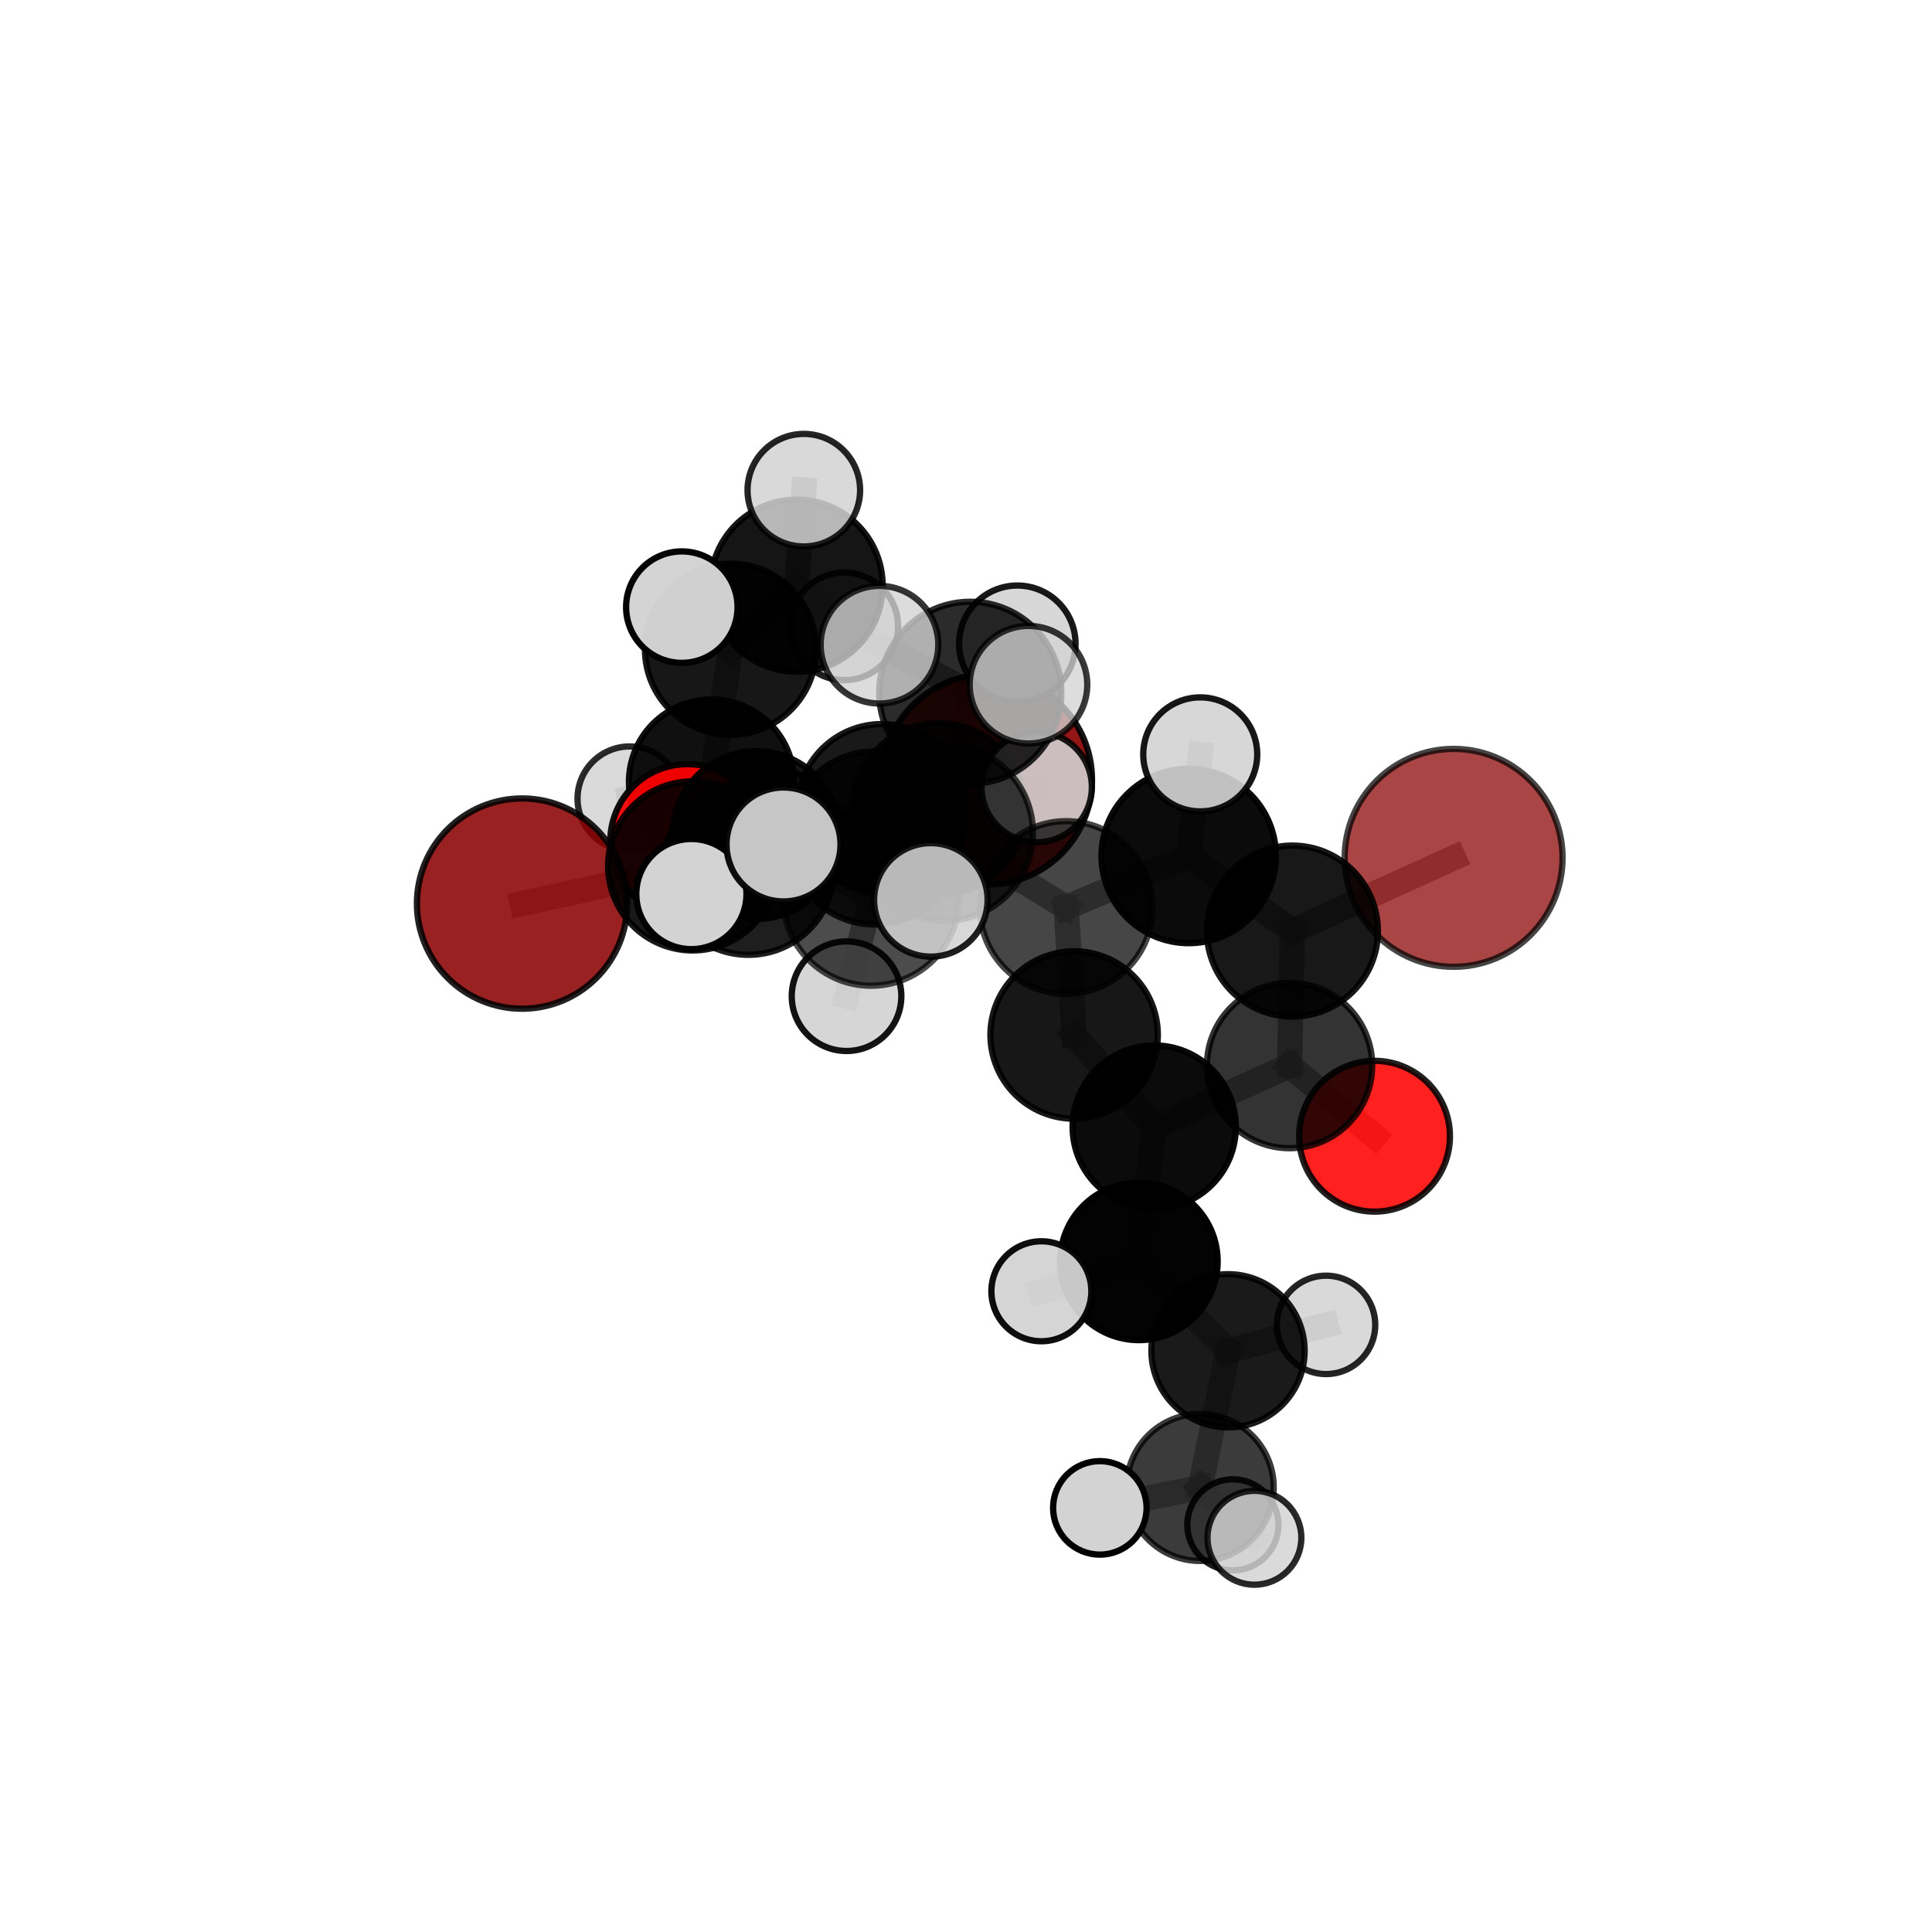 <?xml version="1.0" encoding="utf-8" standalone="no"?>
<!DOCTYPE svg PUBLIC "-//W3C//DTD SVG 1.1//EN"
  "http://www.w3.org/Graphics/SVG/1.1/DTD/svg11.dtd">
<svg xmlns:xlink="http://www.w3.org/1999/xlink" width="153pt" height="153pt" viewBox="0 0 153 153" xmlns="http://www.w3.org/2000/svg" version="1.1">
 <defs>
  <style type="text/css">*{stroke-linejoin: round; stroke-linecap: butt}</style>
 </defs>
 <g id="figure_1">
  <g id="patch_1">
   <path d="M 0 153 
L 153 153 
L 153 0 
L 0 0 
L 0 153 
z
" style="fill: none"/>
  </g>
  <g id="patch_2">
   <path d="M 7.2 145.8 
L 145.8 145.8 
L 145.8 7.2 
L 7.2 7.2 
L 7.2 145.8 
z
" style="fill: none"/>
  </g>
  <g id="axes_1">
   <g id="line2d_1">
    <path d="M 78.161 61.738 
L 69.84 64.038 
" clip-path="url(#pc4e336f8d7)" style="fill: none; stroke: #808080; stroke-opacity: 0.7; stroke-width: 2; stroke-linecap: square"/>
   </g>
   <g id="line2d_2">
    <path d="M 69.84 64.038 
L 59.9 66.132 
" clip-path="url(#pc4e336f8d7)" style="fill: none; stroke: #808080; stroke-opacity: 0.702; stroke-width: 2; stroke-linecap: square"/>
   </g>
   <g id="line2d_3">
    <path d="M 115.115 67.936 
L 102.349 73.734 
" clip-path="url(#pc4e336f8d7)" style="fill: none; stroke: #808080; stroke-opacity: 0.724; stroke-width: 2; stroke-linecap: square"/>
   </g>
   <g id="line2d_4">
    <path d="M 102.349 73.734 
L 102.125 84.386 
" clip-path="url(#pc4e336f8d7)" style="fill: none; stroke: #808080; stroke-opacity: 0.7; stroke-width: 2; stroke-linecap: square"/>
   </g>
   <g id="line2d_5">
    <path d="M 41.343 71.557 
L 54.855 68.571 
" clip-path="url(#pc4e336f8d7)" style="fill: none; stroke: #808080; stroke-opacity: 0.701; stroke-width: 2; stroke-linecap: square"/>
   </g>
   <g id="line2d_6">
    <path d="M 54.855 68.571 
L 59.9 66.132 
" clip-path="url(#pc4e336f8d7)" style="fill: none; stroke: #808080; stroke-opacity: 0.702; stroke-width: 2; stroke-linecap: square"/>
   </g>
   <g id="line2d_7">
    <path d="M 108.854 89.981 
L 102.125 84.386 
" clip-path="url(#pc4e336f8d7)" style="fill: none; stroke: #808080; stroke-opacity: 0.673; stroke-width: 2; stroke-linecap: square"/>
   </g>
   <g id="line2d_8">
    <path d="M 54.43 66.612 
L 59.9 66.132 
" clip-path="url(#pc4e336f8d7)" style="fill: none; stroke: #808080; stroke-opacity: 0.69; stroke-width: 2; stroke-linecap: square"/>
   </g>
   <g id="line2d_9">
    <path d="M 54.43 66.612 
L 56.343 61.928 
" clip-path="url(#pc4e336f8d7)" style="fill: none; stroke: #808080; stroke-opacity: 0.682; stroke-width: 2; stroke-linecap: square"/>
   </g>
   <g id="line2d_10">
    <path d="M 56.343 61.928 
L 57.851 51.413 
" clip-path="url(#pc4e336f8d7)" style="fill: none; stroke: #808080; stroke-opacity: 0.7; stroke-width: 2; stroke-linecap: square"/>
   </g>
   <g id="line2d_11">
    <path d="M 56.343 61.928 
L 49.861 63.239 
" clip-path="url(#pc4e336f8d7)" style="fill: none; stroke: #808080; stroke-opacity: 0.676; stroke-width: 2; stroke-linecap: square"/>
   </g>
   <g id="line2d_12">
    <path d="M 56.343 61.928 
L 62.218 65.282 
" clip-path="url(#pc4e336f8d7)" style="fill: none; stroke: #808080; stroke-opacity: 0.673; stroke-width: 2; stroke-linecap: square"/>
   </g>
   <g id="line2d_13">
    <path d="M 74.831 65.955 
L 84.434 71.87 
" clip-path="url(#pc4e336f8d7)" style="fill: none; stroke: #808080; stroke-opacity: 0.738; stroke-width: 2; stroke-linecap: square"/>
   </g>
   <g id="line2d_14">
    <path d="M 74.831 65.955 
L 69.275 66.358 
" clip-path="url(#pc4e336f8d7)" style="fill: none; stroke: #808080; stroke-opacity: 0.739; stroke-width: 2; stroke-linecap: square"/>
   </g>
   <g id="line2d_15">
    <path d="M 74.831 65.955 
L 76.839 54.863 
" clip-path="url(#pc4e336f8d7)" style="fill: none; stroke: #808080; stroke-opacity: 0.767; stroke-width: 2; stroke-linecap: square"/>
   </g>
   <g id="line2d_16">
    <path d="M 74.831 65.955 
L 68.986 71.095 
" clip-path="url(#pc4e336f8d7)" style="fill: none; stroke: #808080; stroke-opacity: 0.748; stroke-width: 2; stroke-linecap: square"/>
   </g>
   <g id="line2d_17">
    <path d="M 84.434 71.87 
L 94.135 67.786 
" clip-path="url(#pc4e336f8d7)" style="fill: none; stroke: #808080; stroke-opacity: 0.733; stroke-width: 2; stroke-linecap: square"/>
   </g>
   <g id="line2d_18">
    <path d="M 84.434 71.87 
L 85.064 81.964 
" clip-path="url(#pc4e336f8d7)" style="fill: none; stroke: #808080; stroke-opacity: 0.711; stroke-width: 2; stroke-linecap: square"/>
   </g>
   <g id="line2d_19">
    <path d="M 69.275 66.358 
L 59.266 68.818 
" clip-path="url(#pc4e336f8d7)" style="fill: none; stroke: #808080; stroke-opacity: 0.725; stroke-width: 2; stroke-linecap: square"/>
   </g>
   <g id="line2d_20">
    <path d="M 69.275 66.358 
L 74.349 64.069 
" clip-path="url(#pc4e336f8d7)" style="fill: none; stroke: #808080; stroke-opacity: 0.726; stroke-width: 2; stroke-linecap: square"/>
   </g>
   <g id="line2d_21">
    <path d="M 76.839 54.863 
L 69.647 51.055 
" clip-path="url(#pc4e336f8d7)" style="fill: none; stroke: #808080; stroke-opacity: 0.793; stroke-width: 2; stroke-linecap: square"/>
   </g>
   <g id="line2d_22">
    <path d="M 76.839 54.863 
L 81.449 54.223 
" clip-path="url(#pc4e336f8d7)" style="fill: none; stroke: #808080; stroke-opacity: 0.793; stroke-width: 2; stroke-linecap: square"/>
   </g>
   <g id="line2d_23">
    <path d="M 76.839 54.863 
L 80.563 50.98 
" clip-path="url(#pc4e336f8d7)" style="fill: none; stroke: #808080; stroke-opacity: 0.787; stroke-width: 2; stroke-linecap: square"/>
   </g>
   <g id="line2d_24">
    <path d="M 68.986 71.095 
L 62.048 66.875 
" clip-path="url(#pc4e336f8d7)" style="fill: none; stroke: #808080; stroke-opacity: 0.755; stroke-width: 2; stroke-linecap: square"/>
   </g>
   <g id="line2d_25">
    <path d="M 68.986 71.095 
L 67.04 78.892 
" clip-path="url(#pc4e336f8d7)" style="fill: none; stroke: #808080; stroke-opacity: 0.734; stroke-width: 2; stroke-linecap: square"/>
   </g>
   <g id="line2d_26">
    <path d="M 68.986 71.095 
L 73.716 71.265 
" clip-path="url(#pc4e336f8d7)" style="fill: none; stroke: #808080; stroke-opacity: 0.753; stroke-width: 2; stroke-linecap: square"/>
   </g>
   <g id="line2d_27">
    <path d="M 94.135 67.786 
L 102.349 73.734 
" clip-path="url(#pc4e336f8d7)" style="fill: none; stroke: #808080; stroke-opacity: 0.727; stroke-width: 2; stroke-linecap: square"/>
   </g>
   <g id="line2d_28">
    <path d="M 94.135 67.786 
L 95.05 59.741 
" clip-path="url(#pc4e336f8d7)" style="fill: none; stroke: #808080; stroke-opacity: 0.751; stroke-width: 2; stroke-linecap: square"/>
   </g>
   <g id="line2d_29">
    <path d="M 85.064 81.964 
L 91.406 89.251 
" clip-path="url(#pc4e336f8d7)" style="fill: none; stroke: #808080; stroke-opacity: 0.683; stroke-width: 2; stroke-linecap: square"/>
   </g>
   <g id="line2d_30">
    <path d="M 59.266 68.818 
L 54.855 68.571 
" clip-path="url(#pc4e336f8d7)" style="fill: none; stroke: #808080; stroke-opacity: 0.714; stroke-width: 2; stroke-linecap: square"/>
   </g>
   <g id="line2d_31">
    <path d="M 59.266 68.818 
L 54.753 70.803 
" clip-path="url(#pc4e336f8d7)" style="fill: none; stroke: #808080; stroke-opacity: 0.724; stroke-width: 2; stroke-linecap: square"/>
   </g>
   <g id="line2d_32">
    <path d="M 74.349 64.069 
L 69.84 64.038 
" clip-path="url(#pc4e336f8d7)" style="fill: none; stroke: #808080; stroke-opacity: 0.714; stroke-width: 2; stroke-linecap: square"/>
   </g>
   <g id="line2d_33">
    <path d="M 74.349 64.069 
L 82.1 62.333 
" clip-path="url(#pc4e336f8d7)" style="fill: none; stroke: #808080; stroke-opacity: 0.725; stroke-width: 2; stroke-linecap: square"/>
   </g>
   <g id="line2d_34">
    <path d="M 91.406 89.251 
L 102.125 84.386 
" clip-path="url(#pc4e336f8d7)" style="fill: none; stroke: #808080; stroke-opacity: 0.677; stroke-width: 2; stroke-linecap: square"/>
   </g>
   <g id="line2d_35">
    <path d="M 91.406 89.251 
L 90.194 99.893 
" clip-path="url(#pc4e336f8d7)" style="fill: none; stroke: #808080; stroke-opacity: 0.655; stroke-width: 2; stroke-linecap: square"/>
   </g>
   <g id="line2d_36">
    <path d="M 90.194 99.893 
L 97.25 106.972 
" clip-path="url(#pc4e336f8d7)" style="fill: none; stroke: #808080; stroke-opacity: 0.627; stroke-width: 2; stroke-linecap: square"/>
   </g>
   <g id="line2d_37">
    <path d="M 90.194 99.893 
L 82.469 102.259 
" clip-path="url(#pc4e336f8d7)" style="fill: none; stroke: #808080; stroke-opacity: 0.636; stroke-width: 2; stroke-linecap: square"/>
   </g>
   <g id="line2d_38">
    <path d="M 95.045 117.793 
L 97.25 106.972 
" clip-path="url(#pc4e336f8d7)" style="fill: none; stroke: #808080; stroke-opacity: 0.599; stroke-width: 2; stroke-linecap: square"/>
   </g>
   <g id="line2d_39">
    <path d="M 95.045 117.793 
L 87.1 119.411 
" clip-path="url(#pc4e336f8d7)" style="fill: none; stroke: #808080; stroke-opacity: 0.581; stroke-width: 2; stroke-linecap: square"/>
   </g>
   <g id="line2d_40">
    <path d="M 95.045 117.793 
L 99.339 121.779 
" clip-path="url(#pc4e336f8d7)" style="fill: none; stroke: #808080; stroke-opacity: 0.582; stroke-width: 2; stroke-linecap: square"/>
   </g>
   <g id="line2d_41">
    <path d="M 95.045 117.793 
L 97.632 120.757 
" clip-path="url(#pc4e336f8d7)" style="fill: none; stroke: #808080; stroke-opacity: 0.571; stroke-width: 2; stroke-linecap: square"/>
   </g>
   <g id="line2d_42">
    <path d="M 97.25 106.972 
L 105.014 104.92 
" clip-path="url(#pc4e336f8d7)" style="fill: none; stroke: #808080; stroke-opacity: 0.617; stroke-width: 2; stroke-linecap: square"/>
   </g>
   <g id="line2d_43">
    <path d="M 57.851 51.413 
L 63.087 46.381 
" clip-path="url(#pc4e336f8d7)" style="fill: none; stroke: #808080; stroke-opacity: 0.721; stroke-width: 2; stroke-linecap: square"/>
   </g>
   <g id="line2d_44">
    <path d="M 57.851 51.413 
L 53.996 48.081 
" clip-path="url(#pc4e336f8d7)" style="fill: none; stroke: #808080; stroke-opacity: 0.728; stroke-width: 2; stroke-linecap: square"/>
   </g>
   <g id="line2d_45">
    <path d="M 63.087 46.381 
L 63.656 38.819 
" clip-path="url(#pc4e336f8d7)" style="fill: none; stroke: #808080; stroke-opacity: 0.736; stroke-width: 2; stroke-linecap: square"/>
   </g>
   <g id="line2d_46">
    <path d="M 63.087 46.381 
L 66.86 49.602 
" clip-path="url(#pc4e336f8d7)" style="fill: none; stroke: #808080; stroke-opacity: 0.713; stroke-width: 2; stroke-linecap: square"/>
   </g>
   <g id="Path3DCollection_1">
    <path d="M 66.86 53.866 
C 67.991 53.866 69.075 53.417 69.875 52.617 
C 70.674 51.818 71.124 50.733 71.124 49.602 
C 71.124 48.471 70.674 47.386 69.875 46.587 
C 69.075 45.787 67.991 45.338 66.86 45.338 
C 65.729 45.338 64.644 45.787 63.844 46.587 
C 63.045 47.386 62.595 48.471 62.595 49.602 
C 62.595 50.733 63.045 51.818 63.844 52.617 
C 64.644 53.417 65.729 53.866 66.86 53.866 
z
" clip-path="url(#pc4e336f8d7)" style="fill: #d3d3d3; fill-opacity: 0.868; stroke: #000000; stroke-opacity: 0.868; stroke-width: 0.5"/>
    <path d="M 63.087 53.194 
C 64.894 53.194 66.627 52.476 67.905 51.199 
C 69.182 49.921 69.9 48.188 69.9 46.381 
C 69.9 44.574 69.182 42.841 67.905 41.564 
C 66.627 40.286 64.894 39.568 63.087 39.568 
C 61.28 39.568 59.547 40.286 58.27 41.564 
C 56.992 42.841 56.274 44.574 56.274 46.381 
C 56.274 48.188 56.992 49.921 58.27 51.199 
C 59.547 52.476 61.28 53.194 63.087 53.194 
z
" clip-path="url(#pc4e336f8d7)" style="fill-opacity: 0.915; stroke: #000000; stroke-opacity: 0.915; stroke-width: 0.5"/>
    <path d="M 62.218 69.378 
C 63.304 69.378 64.346 68.946 65.114 68.178 
C 65.882 67.41 66.314 66.368 66.314 65.282 
C 66.314 64.196 65.882 63.154 65.114 62.386 
C 64.346 61.618 63.304 61.186 62.218 61.186 
C 61.132 61.186 60.09 61.618 59.322 62.386 
C 58.554 63.154 58.122 64.196 58.122 65.282 
C 58.122 66.368 58.554 67.41 59.322 68.178 
C 60.09 68.946 61.132 69.378 62.218 69.378 
z
" clip-path="url(#pc4e336f8d7)" style="fill: #d3d3d3; fill-opacity: 0.869; stroke: #000000; stroke-opacity: 0.869; stroke-width: 0.5"/>
    <path d="M 49.861 67.365 
C 50.955 67.365 52.005 66.93 52.778 66.156 
C 53.552 65.383 53.987 64.333 53.987 63.239 
C 53.987 62.145 53.552 61.095 52.778 60.322 
C 52.005 59.548 50.955 59.113 49.861 59.113 
C 48.767 59.113 47.717 59.548 46.944 60.322 
C 46.17 61.095 45.735 62.145 45.735 63.239 
C 45.735 64.333 46.17 65.383 46.944 66.156 
C 47.717 66.93 48.767 67.365 49.861 67.365 
z
" clip-path="url(#pc4e336f8d7)" style="fill: #d3d3d3; fill-opacity: 0.829; stroke: #000000; stroke-opacity: 0.829; stroke-width: 0.5"/>
    <path d="M 63.656 43.276 
C 64.839 43.276 65.972 42.807 66.808 41.971 
C 67.644 41.135 68.114 40.001 68.114 38.819 
C 68.114 37.637 67.644 36.503 66.808 35.667 
C 65.972 34.831 64.839 34.362 63.656 34.362 
C 62.474 34.362 61.34 34.831 60.505 35.667 
C 59.669 36.503 59.199 37.637 59.199 38.819 
C 59.199 40.001 59.669 41.135 60.505 41.971 
C 61.34 42.807 62.474 43.276 63.656 43.276 
z
" clip-path="url(#pc4e336f8d7)" style="fill: #d3d3d3; fill-opacity: 0.853; stroke: #000000; stroke-opacity: 0.853; stroke-width: 0.5"/>
    <path d="M 56.343 68.465 
C 58.077 68.465 59.74 67.776 60.965 66.55 
C 62.191 65.324 62.88 63.662 62.88 61.928 
C 62.88 60.195 62.191 58.532 60.965 57.306 
C 59.74 56.08 58.077 55.392 56.343 55.392 
C 54.61 55.392 52.947 56.08 51.721 57.306 
C 50.496 58.532 49.807 60.195 49.807 61.928 
C 49.807 63.662 50.496 65.324 51.721 66.55 
C 52.947 67.776 54.61 68.465 56.343 68.465 
z
" clip-path="url(#pc4e336f8d7)" style="fill-opacity: 0.935; stroke: #000000; stroke-opacity: 0.935; stroke-width: 0.5"/>
    <path d="M 57.851 58.188 
C 59.648 58.188 61.371 57.474 62.641 56.204 
C 63.912 54.933 64.626 53.21 64.626 51.413 
C 64.626 49.617 63.912 47.894 62.641 46.623 
C 61.371 45.353 59.648 44.639 57.851 44.639 
C 56.055 44.639 54.331 45.353 53.061 46.623 
C 51.791 47.894 51.077 49.617 51.077 51.413 
C 51.077 53.21 51.791 54.933 53.061 56.204 
C 54.331 57.474 56.055 58.188 57.851 58.188 
z
" clip-path="url(#pc4e336f8d7)" style="fill-opacity: 0.909; stroke: #000000; stroke-opacity: 0.909; stroke-width: 0.5"/>
    <path d="M 78.161 70.056 
C 80.367 70.056 82.483 69.18 84.043 67.62 
C 85.603 66.06 86.479 63.944 86.479 61.738 
C 86.479 59.532 85.603 57.416 84.043 55.856 
C 82.483 54.296 80.367 53.42 78.161 53.42 
C 75.955 53.42 73.839 54.296 72.279 55.856 
C 70.719 57.416 69.843 59.532 69.843 61.738 
C 69.843 63.944 70.719 66.06 72.279 67.62 
C 73.839 69.18 75.955 70.056 78.161 70.056 
z
" clip-path="url(#pc4e336f8d7)" style="fill: #8b0000; fill-opacity: 0.912; stroke: #000000; stroke-opacity: 0.912; stroke-width: 0.5"/>
    <path d="M 53.996 52.494 
C 55.167 52.494 56.29 52.029 57.117 51.202 
C 57.945 50.374 58.41 49.251 58.41 48.081 
C 58.41 46.91 57.945 45.787 57.117 44.96 
C 56.29 44.132 55.167 43.667 53.996 43.667 
C 52.826 43.667 51.703 44.132 50.875 44.96 
C 50.048 45.787 49.583 46.91 49.583 48.081 
C 49.583 49.251 50.048 50.374 50.875 51.202 
C 51.703 52.029 52.826 52.494 53.996 52.494 
z
" clip-path="url(#pc4e336f8d7)" style="fill: #d3d3d3; fill-opacity: 0.983; stroke: #000000; stroke-opacity: 0.983; stroke-width: 0.5"/>
    <path d="M 54.43 72.709 
C 56.047 72.709 57.598 72.066 58.741 70.923 
C 59.884 69.78 60.527 68.229 60.527 66.612 
C 60.527 64.995 59.884 63.444 58.741 62.301 
C 57.598 61.158 56.047 60.515 54.43 60.515 
C 52.813 60.515 51.262 61.158 50.119 62.301 
C 48.976 63.444 48.333 64.995 48.333 66.612 
C 48.333 68.229 48.976 69.78 50.119 70.923 
C 51.262 72.066 52.813 72.709 54.43 72.709 
z
" clip-path="url(#pc4e336f8d7)" style="fill: #ff0000; fill-opacity: 0.934; stroke: #000000; stroke-opacity: 0.934; stroke-width: 0.5"/>
    <path d="M 59.9 72.777 
C 61.662 72.777 63.352 72.077 64.598 70.831 
C 65.845 69.584 66.545 67.894 66.545 66.132 
C 66.545 64.369 65.845 62.679 64.598 61.433 
C 63.352 60.187 61.662 59.487 59.9 59.487 
C 58.137 59.487 56.447 60.187 55.201 61.433 
C 53.955 62.679 53.255 64.369 53.255 66.132 
C 53.255 67.894 53.955 69.584 55.201 70.831 
C 56.447 72.077 58.137 72.777 59.9 72.777 
z
" clip-path="url(#pc4e336f8d7)" style="fill-opacity: 0.923; stroke: #000000; stroke-opacity: 0.923; stroke-width: 0.5"/>
    <path d="M 69.84 70.736 
C 71.617 70.736 73.321 70.031 74.577 68.775 
C 75.833 67.518 76.539 65.814 76.539 64.038 
C 76.539 62.261 75.833 60.557 74.577 59.301 
C 73.321 58.045 71.617 57.339 69.84 57.339 
C 68.064 57.339 66.36 58.045 65.104 59.301 
C 63.848 60.557 63.142 62.261 63.142 64.038 
C 63.142 65.814 63.848 67.518 65.104 68.775 
C 66.36 70.031 68.064 70.736 69.84 70.736 
z
" clip-path="url(#pc4e336f8d7)" style="fill-opacity: 0.901; stroke: #000000; stroke-opacity: 0.901; stroke-width: 0.5"/>
    <path d="M 41.343 79.883 
C 43.551 79.883 45.669 79.005 47.23 77.444 
C 48.792 75.883 49.669 73.765 49.669 71.557 
C 49.669 69.349 48.792 67.231 47.23 65.67 
C 45.669 64.108 43.551 63.231 41.343 63.231 
C 39.135 63.231 37.017 64.108 35.456 65.67 
C 33.895 67.231 33.017 69.349 33.017 71.557 
C 33.017 73.765 33.895 75.883 35.456 77.444 
C 37.017 79.005 39.135 79.883 41.343 79.883 
z
" clip-path="url(#pc4e336f8d7)" style="fill: #8b0000; fill-opacity: 0.869; stroke: #000000; stroke-opacity: 0.869; stroke-width: 0.5"/>
    <path d="M 54.855 75.269 
C 56.631 75.269 58.335 74.563 59.591 73.307 
C 60.847 72.051 61.553 70.347 61.553 68.571 
C 61.553 66.794 60.847 65.09 59.591 63.834 
C 58.335 62.578 56.631 61.873 54.855 61.873 
C 53.079 61.873 51.375 62.578 50.119 63.834 
C 48.863 65.09 48.157 66.794 48.157 68.571 
C 48.157 70.347 48.863 72.051 50.119 73.307 
C 51.375 74.563 53.079 75.269 54.855 75.269 
z
" clip-path="url(#pc4e336f8d7)" style="fill-opacity: 0.902; stroke: #000000; stroke-opacity: 0.902; stroke-width: 0.5"/>
    <path d="M 74.349 70.871 
C 76.153 70.871 77.883 70.154 79.158 68.879 
C 80.434 67.603 81.151 65.873 81.151 64.069 
C 81.151 62.265 80.434 60.535 79.158 59.259 
C 77.883 57.984 76.153 57.267 74.349 57.267 
C 72.545 57.267 70.815 57.984 69.539 59.259 
C 68.264 60.535 67.547 62.265 67.547 64.069 
C 67.547 65.873 68.264 67.603 69.539 68.879 
C 70.815 70.154 72.545 70.871 74.349 70.871 
z
" clip-path="url(#pc4e336f8d7)" style="fill-opacity: 0.839; stroke: #000000; stroke-opacity: 0.839; stroke-width: 0.5"/>
    <path d="M 82.1 66.701 
C 83.259 66.701 84.37 66.241 85.189 65.422 
C 86.008 64.603 86.468 63.492 86.468 62.333 
C 86.468 61.175 86.008 60.064 85.189 59.244 
C 84.37 58.425 83.259 57.965 82.1 57.965 
C 80.942 57.965 79.831 58.425 79.012 59.244 
C 78.192 60.064 77.732 61.175 77.732 62.333 
C 77.732 63.492 78.192 64.603 79.012 65.422 
C 79.831 66.241 80.942 66.701 82.1 66.701 
z
" clip-path="url(#pc4e336f8d7)" style="fill: #d3d3d3; fill-opacity: 0.883; stroke: #000000; stroke-opacity: 0.883; stroke-width: 0.5"/>
    <path d="M 97.632 124.365 
C 98.589 124.365 99.507 123.985 100.184 123.308 
C 100.86 122.631 101.241 121.713 101.241 120.757 
C 101.241 119.8 100.86 118.882 100.184 118.205 
C 99.507 117.528 98.589 117.148 97.632 117.148 
C 96.675 117.148 95.758 117.528 95.081 118.205 
C 94.404 118.882 94.024 119.8 94.024 120.757 
C 94.024 121.713 94.404 122.631 95.081 123.308 
C 95.758 123.985 96.675 124.365 97.632 124.365 
z
" clip-path="url(#pc4e336f8d7)" style="fill: #d3d3d3; fill-opacity: 0.896; stroke: #000000; stroke-opacity: 0.896; stroke-width: 0.5"/>
    <path d="M 59.266 75.615 
C 61.069 75.615 62.798 74.899 64.072 73.624 
C 65.347 72.35 66.063 70.621 66.063 68.818 
C 66.063 67.015 65.347 65.286 64.072 64.012 
C 62.798 62.737 61.069 62.021 59.266 62.021 
C 57.463 62.021 55.734 62.737 54.459 64.012 
C 53.185 65.286 52.469 67.015 52.469 68.818 
C 52.469 70.621 53.185 72.35 54.459 73.624 
C 55.734 74.899 57.463 75.615 59.266 75.615 
z
" clip-path="url(#pc4e336f8d7)" style="fill-opacity: 0.882; stroke: #000000; stroke-opacity: 0.882; stroke-width: 0.5"/>
    <path d="M 69.275 73.212 
C 71.093 73.212 72.836 72.49 74.122 71.205 
C 75.407 69.919 76.129 68.176 76.129 66.358 
C 76.129 64.54 75.407 62.797 74.122 61.512 
C 72.836 60.226 71.093 59.504 69.275 59.504 
C 67.458 59.504 65.714 60.226 64.429 61.512 
C 63.143 62.797 62.421 64.54 62.421 66.358 
C 62.421 68.176 63.143 69.919 64.429 71.205 
C 65.714 72.49 67.458 73.212 69.275 73.212 
z
" clip-path="url(#pc4e336f8d7)" style="fill-opacity: 0.854; stroke: #000000; stroke-opacity: 0.854; stroke-width: 0.5"/>
    <path d="M 108.854 95.951 
C 110.438 95.951 111.956 95.322 113.076 94.202 
C 114.195 93.083 114.825 91.564 114.825 89.981 
C 114.825 88.397 114.195 86.879 113.076 85.759 
C 111.956 84.639 110.438 84.01 108.854 84.01 
C 107.271 84.01 105.752 84.639 104.633 85.759 
C 103.513 86.879 102.884 88.397 102.884 89.981 
C 102.884 91.564 103.513 93.083 104.633 94.202 
C 105.752 95.322 107.271 95.951 108.854 95.951 
z
" clip-path="url(#pc4e336f8d7)" style="fill: #ff0000; fill-opacity: 0.873; stroke: #000000; stroke-opacity: 0.873; stroke-width: 0.5"/>
    <path d="M 115.115 76.564 
C 117.403 76.564 119.598 75.655 121.216 74.037 
C 122.834 72.419 123.744 70.224 123.744 67.936 
C 123.744 65.648 122.834 63.453 121.216 61.835 
C 119.598 60.217 117.403 59.307 115.115 59.307 
C 112.827 59.307 110.632 60.217 109.014 61.835 
C 107.396 63.453 106.487 65.648 106.487 67.936 
C 106.487 70.224 107.396 72.419 109.014 74.037 
C 110.632 75.655 112.827 76.564 115.115 76.564 
z
" clip-path="url(#pc4e336f8d7)" style="fill: #8b0000; fill-opacity: 0.728; stroke: #000000; stroke-opacity: 0.728; stroke-width: 0.5"/>
    <path d="M 105.014 108.816 
C 106.047 108.816 107.038 108.405 107.769 107.674 
C 108.5 106.944 108.91 105.953 108.91 104.92 
C 108.91 103.887 108.5 102.895 107.769 102.165 
C 107.038 101.434 106.047 101.024 105.014 101.024 
C 103.981 101.024 102.99 101.434 102.259 102.165 
C 101.529 102.895 101.118 103.887 101.118 104.92 
C 101.118 105.953 101.529 106.944 102.259 107.674 
C 102.99 108.405 103.981 108.816 105.014 108.816 
z
" clip-path="url(#pc4e336f8d7)" style="fill: #d3d3d3; fill-opacity: 0.852; stroke: #000000; stroke-opacity: 0.852; stroke-width: 0.5"/>
    <path d="M 102.125 90.93 
C 103.861 90.93 105.525 90.241 106.752 89.013 
C 107.98 87.786 108.669 86.122 108.669 84.386 
C 108.669 82.651 107.98 80.986 106.752 79.759 
C 105.525 78.532 103.861 77.842 102.125 77.842 
C 100.39 77.842 98.725 78.532 97.498 79.759 
C 96.271 80.986 95.581 82.651 95.581 84.386 
C 95.581 86.122 96.271 87.786 97.498 89.013 
C 98.725 90.241 100.39 90.93 102.125 90.93 
z
" clip-path="url(#pc4e336f8d7)" style="fill-opacity: 0.798; stroke: #000000; stroke-opacity: 0.798; stroke-width: 0.5"/>
    <path d="M 97.25 113.039 
C 98.859 113.039 100.402 112.4 101.54 111.262 
C 102.677 110.124 103.317 108.581 103.317 106.972 
C 103.317 105.363 102.677 103.819 101.54 102.682 
C 100.402 101.544 98.859 100.905 97.25 100.905 
C 95.641 100.905 94.097 101.544 92.96 102.682 
C 91.822 103.819 91.183 105.363 91.183 106.972 
C 91.183 108.581 91.822 110.124 92.96 111.262 
C 94.097 112.4 95.641 113.039 97.25 113.039 
z
" clip-path="url(#pc4e336f8d7)" style="fill-opacity: 0.897; stroke: #000000; stroke-opacity: 0.897; stroke-width: 0.5"/>
    <path d="M 95.045 123.616 
C 96.59 123.616 98.071 123.003 99.163 121.911 
C 100.255 120.819 100.868 119.338 100.868 117.793 
C 100.868 116.249 100.255 114.768 99.163 113.676 
C 98.071 112.584 96.59 111.971 95.045 111.971 
C 93.501 111.971 92.02 112.584 90.928 113.676 
C 89.836 114.768 89.223 116.249 89.223 117.793 
C 89.223 119.338 89.836 120.819 90.928 121.911 
C 92.02 123.003 93.501 123.616 95.045 123.616 
z
" clip-path="url(#pc4e336f8d7)" style="fill-opacity: 0.769; stroke: #000000; stroke-opacity: 0.769; stroke-width: 0.5"/>
    <path d="M 102.349 80.504 
C 104.145 80.504 105.867 79.791 107.137 78.521 
C 108.406 77.252 109.12 75.529 109.12 73.734 
C 109.12 71.938 108.406 70.216 107.137 68.946 
C 105.867 67.677 104.145 66.963 102.349 66.963 
C 100.554 66.963 98.831 67.677 97.562 68.946 
C 96.292 70.216 95.579 71.938 95.579 73.734 
C 95.579 75.529 96.292 77.252 97.562 78.521 
C 98.831 79.791 100.554 80.504 102.349 80.504 
z
" clip-path="url(#pc4e336f8d7)" style="fill-opacity: 0.904; stroke: #000000; stroke-opacity: 0.904; stroke-width: 0.5"/>
    <path d="M 54.753 75.166 
C 55.91 75.166 57.02 74.706 57.838 73.888 
C 58.656 73.07 59.116 71.96 59.116 70.803 
C 59.116 69.646 58.656 68.536 57.838 67.718 
C 57.02 66.9 55.91 66.44 54.753 66.44 
C 53.596 66.44 52.486 66.9 51.668 67.718 
C 50.85 68.536 50.39 69.646 50.39 70.803 
C 50.39 71.96 50.85 73.07 51.668 73.888 
C 52.486 74.706 53.596 75.166 54.753 75.166 
z
" clip-path="url(#pc4e336f8d7)" style="fill: #d3d3d3; stroke: #000000; stroke-width: 0.5"/>
    <path d="M 87.1 123.114 
C 88.082 123.114 89.024 122.724 89.718 122.029 
C 90.412 121.335 90.802 120.393 90.802 119.411 
C 90.802 118.429 90.412 117.487 89.718 116.793 
C 89.024 116.099 88.082 115.709 87.1 115.709 
C 86.118 115.709 85.176 116.099 84.482 116.793 
C 83.787 117.487 83.397 118.429 83.397 119.411 
C 83.397 120.393 83.787 121.335 84.482 122.029 
C 85.176 122.724 86.118 123.114 87.1 123.114 
z
" clip-path="url(#pc4e336f8d7)" style="fill: #d3d3d3; fill-opacity: 0.999; stroke: #000000; stroke-opacity: 0.999; stroke-width: 0.5"/>
    <path d="M 90.194 106.129 
C 91.847 106.129 93.434 105.472 94.603 104.302 
C 95.772 103.133 96.429 101.547 96.429 99.893 
C 96.429 98.239 95.772 96.653 94.603 95.483 
C 93.434 94.314 91.847 93.657 90.194 93.657 
C 88.54 93.657 86.953 94.314 85.784 95.483 
C 84.615 96.653 83.958 98.239 83.958 99.893 
C 83.958 101.547 84.615 103.133 85.784 104.302 
C 86.953 105.472 88.54 106.129 90.194 106.129 
z
" clip-path="url(#pc4e336f8d7)" style="fill-opacity: 0.985; stroke: #000000; stroke-opacity: 0.985; stroke-width: 0.5"/>
    <path d="M 91.406 95.714 
C 93.12 95.714 94.764 95.033 95.976 93.821 
C 97.187 92.609 97.868 90.965 97.868 89.251 
C 97.868 87.537 97.187 85.893 95.976 84.681 
C 94.764 83.47 93.12 82.789 91.406 82.789 
C 89.692 82.789 88.048 83.47 86.836 84.681 
C 85.624 85.893 84.943 87.537 84.943 89.251 
C 84.943 90.965 85.624 92.609 86.836 93.821 
C 88.048 95.033 89.692 95.714 91.406 95.714 
z
" clip-path="url(#pc4e336f8d7)" style="fill-opacity: 0.954; stroke: #000000; stroke-opacity: 0.954; stroke-width: 0.5"/>
    <path d="M 80.563 55.591 
C 81.786 55.591 82.959 55.105 83.824 54.24 
C 84.688 53.376 85.174 52.203 85.174 50.98 
C 85.174 49.757 84.688 48.584 83.824 47.72 
C 82.959 46.855 81.786 46.369 80.563 46.369 
C 79.34 46.369 78.168 46.855 77.303 47.72 
C 76.438 48.584 75.952 49.757 75.952 50.98 
C 75.952 52.203 76.438 53.376 77.303 54.24 
C 78.168 55.105 79.34 55.591 80.563 55.591 
z
" clip-path="url(#pc4e336f8d7)" style="fill: #d3d3d3; fill-opacity: 0.901; stroke: #000000; stroke-opacity: 0.901; stroke-width: 0.5"/>
    <path d="M 82.469 106.217 
C 83.519 106.217 84.526 105.8 85.268 105.058 
C 86.01 104.315 86.427 103.308 86.427 102.259 
C 86.427 101.209 86.01 100.202 85.268 99.46 
C 84.526 98.717 83.519 98.3 82.469 98.3 
C 81.419 98.3 80.412 98.717 79.67 99.46 
C 78.928 100.202 78.511 101.209 78.511 102.259 
C 78.511 103.308 78.928 104.315 79.67 105.058 
C 80.412 105.8 81.419 106.217 82.469 106.217 
z
" clip-path="url(#pc4e336f8d7)" style="fill: #d3d3d3; fill-opacity: 0.948; stroke: #000000; stroke-opacity: 0.948; stroke-width: 0.5"/>
    <path d="M 94.135 74.693 
C 95.967 74.693 97.723 73.965 99.019 72.67 
C 100.314 71.375 101.042 69.618 101.042 67.786 
C 101.042 65.954 100.314 64.197 99.019 62.902 
C 97.723 61.607 95.967 60.879 94.135 60.879 
C 92.303 60.879 90.546 61.607 89.251 62.902 
C 87.956 64.197 87.228 65.954 87.228 67.786 
C 87.228 69.618 87.956 71.375 89.251 72.67 
C 90.546 73.965 92.303 74.693 94.135 74.693 
z
" clip-path="url(#pc4e336f8d7)" style="fill-opacity: 0.954; stroke: #000000; stroke-opacity: 0.954; stroke-width: 0.5"/>
    <path d="M 85.064 88.593 
C 86.822 88.593 88.508 87.894 89.751 86.651 
C 90.994 85.408 91.692 83.722 91.692 81.964 
C 91.692 80.207 90.994 78.52 89.751 77.277 
C 88.508 76.035 86.822 75.336 85.064 75.336 
C 83.306 75.336 81.62 76.035 80.377 77.277 
C 79.134 78.52 78.436 80.207 78.436 81.964 
C 78.436 83.722 79.134 85.408 80.377 86.651 
C 81.62 87.894 83.306 88.593 85.064 88.593 
z
" clip-path="url(#pc4e336f8d7)" style="fill-opacity: 0.908; stroke: #000000; stroke-opacity: 0.908; stroke-width: 0.5"/>
    <path d="M 95.05 64.255 
C 96.247 64.255 97.395 63.779 98.242 62.933 
C 99.088 62.086 99.564 60.938 99.564 59.741 
C 99.564 58.544 99.088 57.396 98.242 56.549 
C 97.395 55.703 96.247 55.227 95.05 55.227 
C 93.853 55.227 92.705 55.703 91.858 56.549 
C 91.012 57.396 90.536 58.544 90.536 59.741 
C 90.536 60.938 91.012 62.086 91.858 62.933 
C 92.705 63.779 93.853 64.255 95.05 64.255 
z
" clip-path="url(#pc4e336f8d7)" style="fill: #d3d3d3; fill-opacity: 0.909; stroke: #000000; stroke-opacity: 0.909; stroke-width: 0.5"/>
    <path d="M 84.434 78.709 
C 86.248 78.709 87.988 77.988 89.27 76.706 
C 90.553 75.423 91.273 73.684 91.273 71.87 
C 91.273 70.056 90.553 68.317 89.27 67.034 
C 87.988 65.752 86.248 65.031 84.434 65.031 
C 82.621 65.031 80.881 65.752 79.599 67.034 
C 78.316 68.317 77.596 70.056 77.596 71.87 
C 77.596 73.684 78.316 75.423 79.599 76.706 
C 80.881 77.988 82.621 78.709 84.434 78.709 
z
" clip-path="url(#pc4e336f8d7)" style="fill-opacity: 0.724; stroke: #000000; stroke-opacity: 0.724; stroke-width: 0.5"/>
    <path d="M 74.831 72.926 
C 76.679 72.926 78.453 72.192 79.76 70.884 
C 81.067 69.577 81.802 67.804 81.802 65.955 
C 81.802 64.106 81.067 62.333 79.76 61.026 
C 78.453 59.719 76.679 58.984 74.831 58.984 
C 72.982 58.984 71.209 59.719 69.901 61.026 
C 68.594 62.333 67.86 64.106 67.86 65.955 
C 67.86 67.804 68.594 69.577 69.901 70.884 
C 71.209 72.192 72.982 72.926 74.831 72.926 
z
" clip-path="url(#pc4e336f8d7)" style="fill-opacity: 0.728; stroke: #000000; stroke-opacity: 0.728; stroke-width: 0.5"/>
    <path d="M 99.339 125.497 
C 100.325 125.497 101.271 125.105 101.968 124.408 
C 102.665 123.711 103.057 122.765 103.057 121.779 
C 103.057 120.793 102.665 119.848 101.968 119.151 
C 101.271 118.453 100.325 118.062 99.339 118.062 
C 98.353 118.062 97.408 118.453 96.711 119.151 
C 96.014 119.848 95.622 120.793 95.622 121.779 
C 95.622 122.765 96.014 123.711 96.711 124.408 
C 97.408 125.105 98.353 125.497 99.339 125.497 
z
" clip-path="url(#pc4e336f8d7)" style="fill: #d3d3d3; fill-opacity: 0.838; stroke: #000000; stroke-opacity: 0.838; stroke-width: 0.5"/>
    <path d="M 76.839 62.072 
C 78.751 62.072 80.585 61.313 81.937 59.961 
C 83.289 58.609 84.048 56.775 84.048 54.863 
C 84.048 52.951 83.289 51.117 81.937 49.765 
C 80.585 48.414 78.751 47.654 76.839 47.654 
C 74.927 47.654 73.093 48.414 71.741 49.765 
C 70.389 51.117 69.63 52.951 69.63 54.863 
C 69.63 56.775 70.389 58.609 71.741 59.961 
C 73.093 61.313 74.927 62.072 76.839 62.072 
z
" clip-path="url(#pc4e336f8d7)" style="fill-opacity: 0.83; stroke: #000000; stroke-opacity: 0.83; stroke-width: 0.5"/>
    <path d="M 69.647 55.714 
C 70.882 55.714 72.067 55.223 72.941 54.349 
C 73.814 53.476 74.305 52.291 74.305 51.055 
C 74.305 49.82 73.814 48.635 72.941 47.761 
C 72.067 46.888 70.882 46.397 69.647 46.397 
C 68.411 46.397 67.226 46.888 66.353 47.761 
C 65.479 48.635 64.988 49.82 64.988 51.055 
C 64.988 52.291 65.479 53.476 66.353 54.349 
C 67.226 55.223 68.411 55.714 69.647 55.714 
z
" clip-path="url(#pc4e336f8d7)" style="fill: #d3d3d3; fill-opacity: 0.792; stroke: #000000; stroke-opacity: 0.792; stroke-width: 0.5"/>
    <path d="M 67.04 83.231 
C 68.191 83.231 69.295 82.774 70.108 81.96 
C 70.922 81.147 71.379 80.043 71.379 78.892 
C 71.379 77.741 70.922 76.637 70.108 75.823 
C 69.295 75.01 68.191 74.552 67.04 74.552 
C 65.889 74.552 64.785 75.01 63.971 75.823 
C 63.157 76.637 62.7 77.741 62.7 78.892 
C 62.7 80.043 63.157 81.147 63.971 81.96 
C 64.785 82.774 65.889 83.231 67.04 83.231 
z
" clip-path="url(#pc4e336f8d7)" style="fill: #d3d3d3; fill-opacity: 0.923; stroke: #000000; stroke-opacity: 0.923; stroke-width: 0.5"/>
    <path d="M 68.986 78.062 
C 70.833 78.062 72.605 77.328 73.912 76.021 
C 75.219 74.714 75.953 72.942 75.953 71.095 
C 75.953 69.247 75.219 67.475 73.912 66.168 
C 72.605 64.862 70.833 64.127 68.986 64.127 
C 67.138 64.127 65.366 64.862 64.059 66.168 
C 62.753 67.475 62.018 69.247 62.018 71.095 
C 62.018 72.942 62.753 74.714 64.059 76.021 
C 65.366 77.328 67.138 78.062 68.986 78.062 
z
" clip-path="url(#pc4e336f8d7)" style="fill-opacity: 0.7; stroke: #000000; stroke-opacity: 0.7; stroke-width: 0.5"/>
    <path d="M 81.449 58.879 
C 82.683 58.879 83.868 58.388 84.741 57.515 
C 85.614 56.642 86.104 55.458 86.104 54.223 
C 86.104 52.988 85.614 51.804 84.741 50.931 
C 83.868 50.058 82.683 49.567 81.449 49.567 
C 80.214 49.567 79.03 50.058 78.156 50.931 
C 77.283 51.804 76.793 52.988 76.793 54.223 
C 76.793 55.458 77.283 56.642 78.156 57.515 
C 79.03 58.388 80.214 58.879 81.449 58.879 
z
" clip-path="url(#pc4e336f8d7)" style="fill: #d3d3d3; fill-opacity: 0.775; stroke: #000000; stroke-opacity: 0.775; stroke-width: 0.5"/>
    <path d="M 62.048 71.388 
C 63.245 71.388 64.393 70.913 65.239 70.066 
C 66.085 69.22 66.561 68.072 66.561 66.875 
C 66.561 65.678 66.085 64.53 65.239 63.684 
C 64.393 62.837 63.245 62.362 62.048 62.362 
C 60.851 62.362 59.703 62.837 58.857 63.684 
C 58.01 64.53 57.535 65.678 57.535 66.875 
C 57.535 68.072 58.01 69.22 58.857 70.066 
C 59.703 70.913 60.851 71.388 62.048 71.388 
z
" clip-path="url(#pc4e336f8d7)" style="fill: #d3d3d3; fill-opacity: 0.937; stroke: #000000; stroke-opacity: 0.937; stroke-width: 0.5"/>
    <path d="M 73.716 75.759 
C 74.908 75.759 76.051 75.286 76.894 74.443 
C 77.737 73.6 78.21 72.457 78.21 71.265 
C 78.21 70.073 77.737 68.93 76.894 68.087 
C 76.051 67.244 74.908 66.77 73.716 66.77 
C 72.524 66.77 71.381 67.244 70.538 68.087 
C 69.695 68.93 69.221 70.073 69.221 71.265 
C 69.221 72.457 69.695 73.6 70.538 74.443 
C 71.381 75.286 72.524 75.759 73.716 75.759 
z
" clip-path="url(#pc4e336f8d7)" style="fill: #d3d3d3; fill-opacity: 0.878; stroke: #000000; stroke-opacity: 0.878; stroke-width: 0.5"/>
   </g>
  </g>
 </g>
 <defs>
  <clipPath id="pc4e336f8d7">
   <rect x="7.2" y="7.2" width="138.6" height="138.6"/>
  </clipPath>
 </defs>
</svg>
